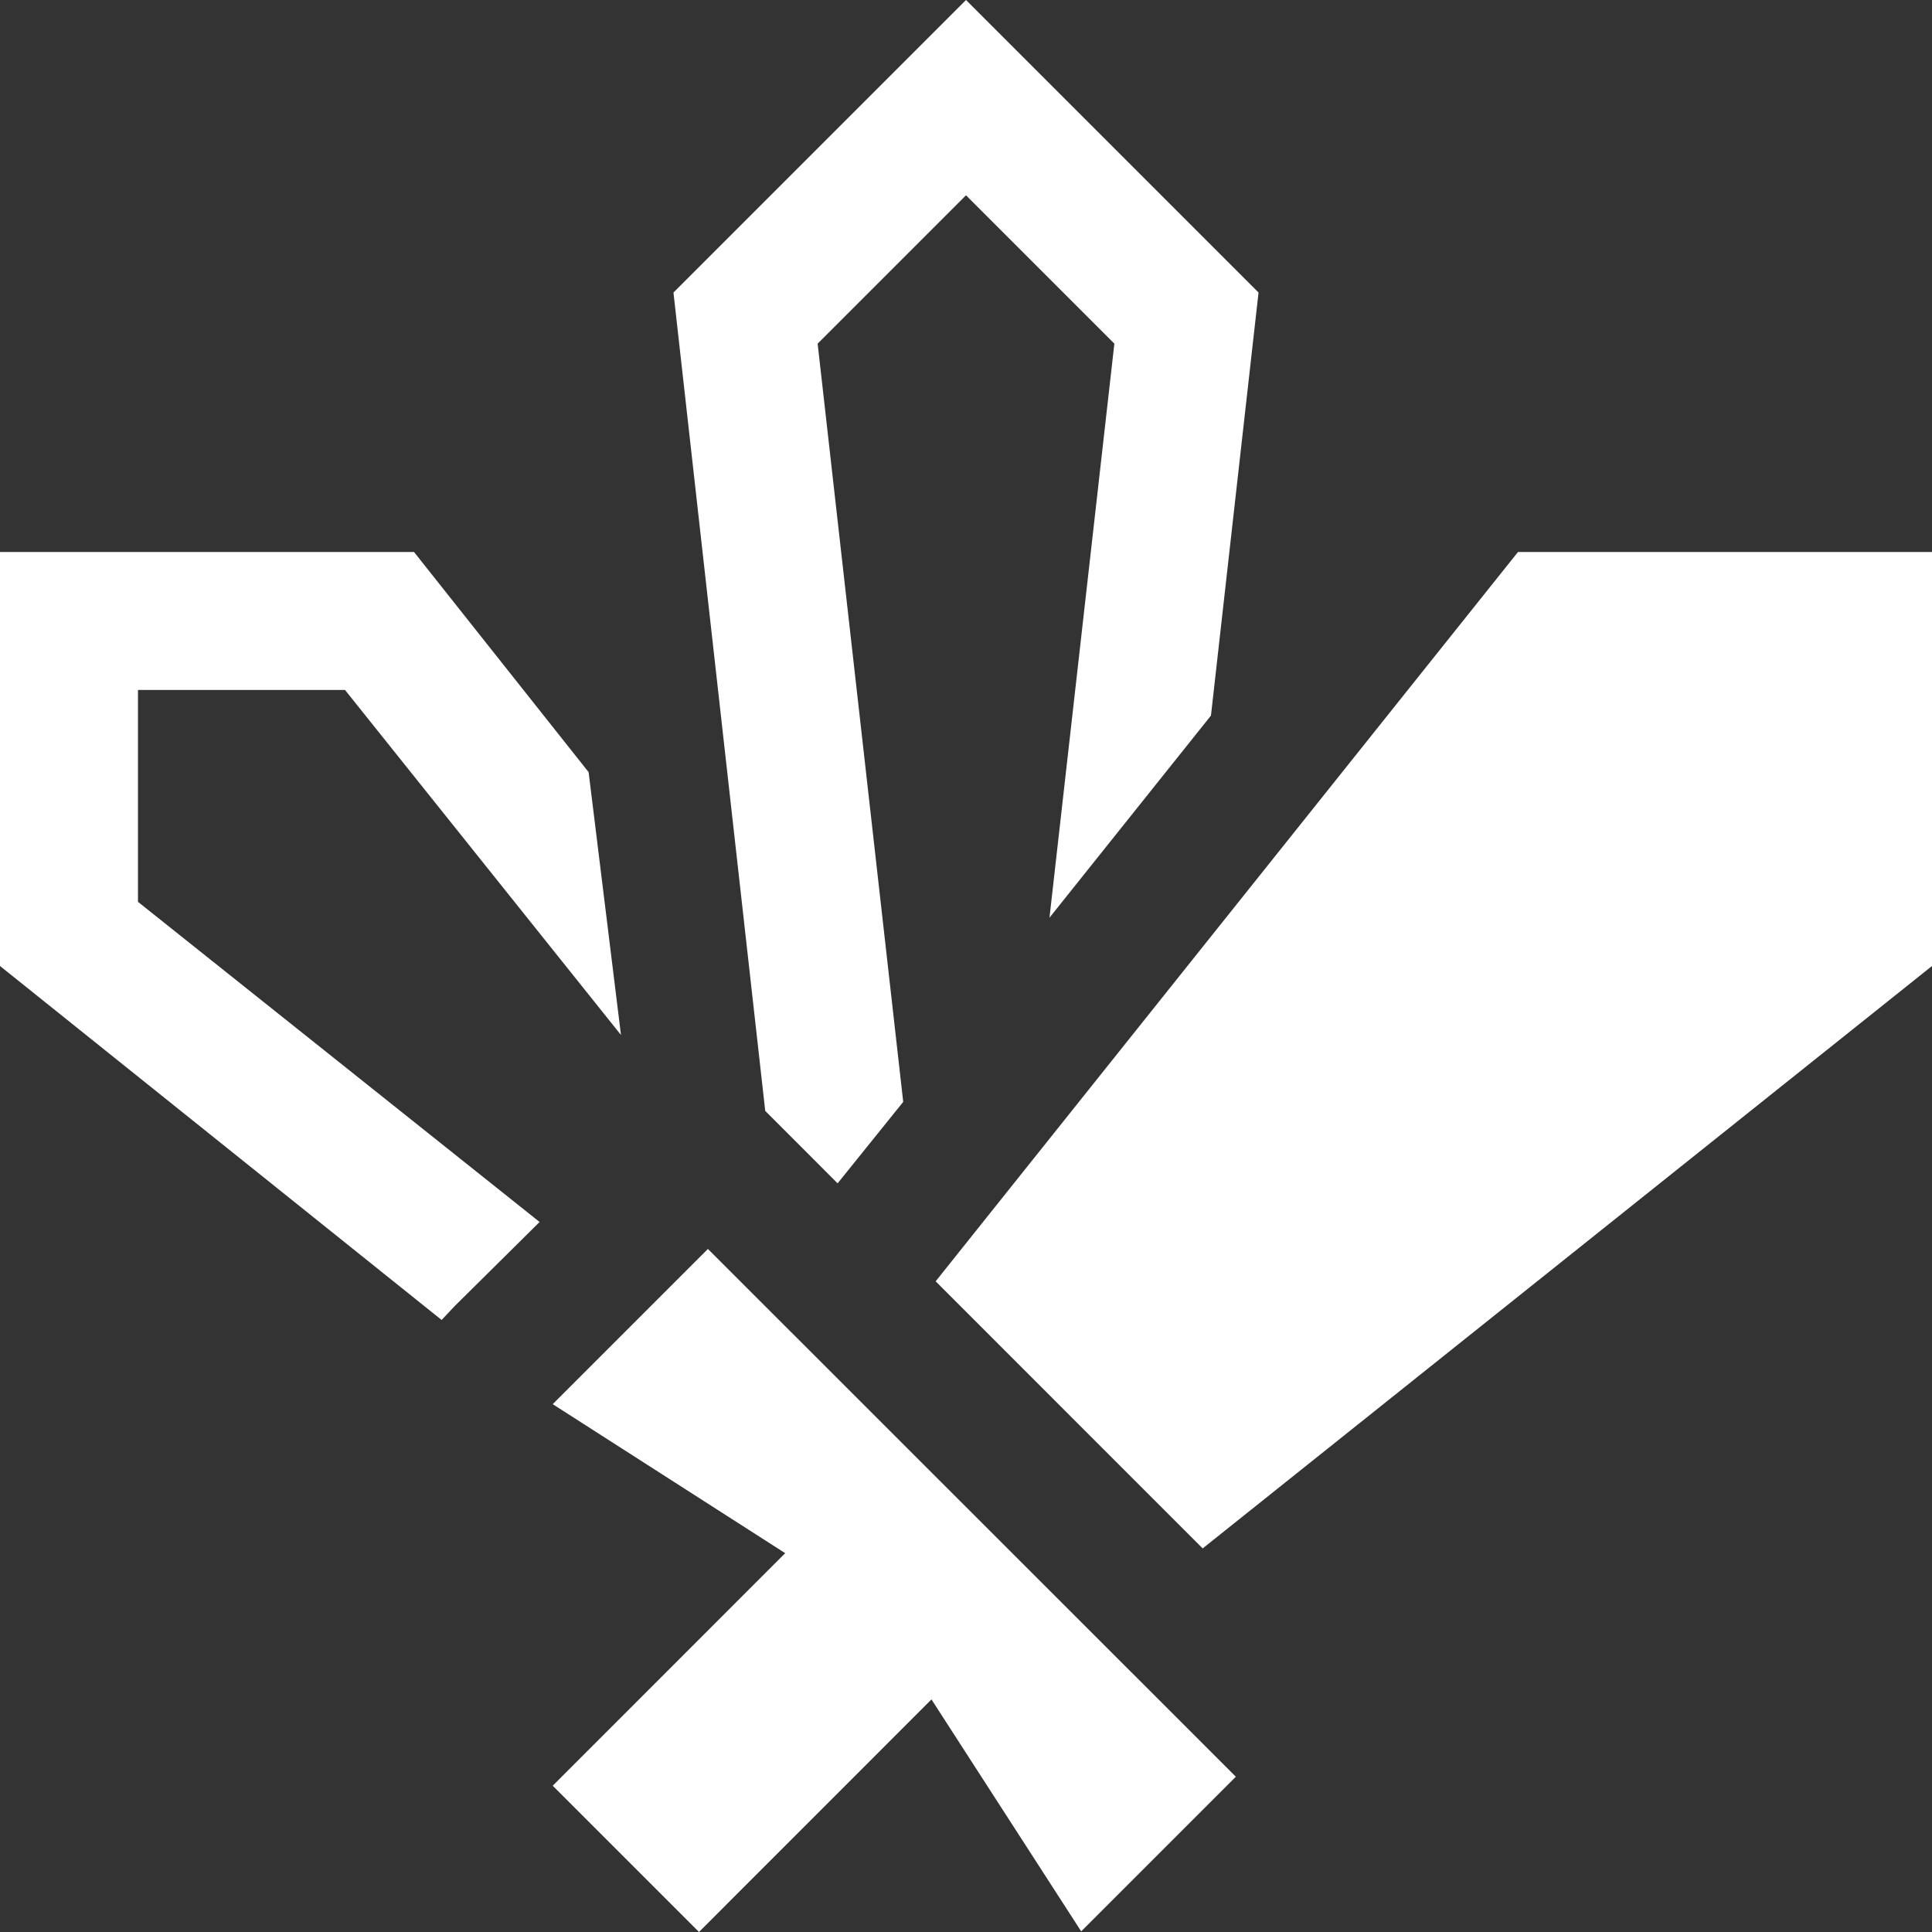 <svg width="24" height="24" viewBox="0 0 24 24" fill="none" xmlns="http://www.w3.org/2000/svg"><rect x="0" y="0" width="24" height="24" fill="#333333" stroke="none"/><g clip-path="url(#clip0_5513_111)"><path d="M15.352 22.071L13.431 23.992L11.571 21.111L8.683 24L6.866 22.183L9.754 19.294L6.866 17.443L8.794 15.515L15.352 22.071Z" fill="white"/><path d="M24 12L14.94 19.235L11.623 15.917L18.857 6.857H24V12Z" fill="white"/><path d="M7.312 9.592L7.714 12.857L4.286 8.571H1.714V11.203L6.703 15.18L5.648 16.225L5.486 16.397L0 12V6.857H5.143L7.312 9.592Z" fill="white"/><path d="M15.634 3.634L15.043 8.889L13.037 11.4L13.843 4.269L12 2.426L10.157 4.269L11.22 13.688L10.405 14.7L10.003 14.297L9.506 13.8L8.366 3.634L12 0L15.634 3.634Z" fill="white"/></g><defs><clipPath id="clip0_5513_111"><rect width="24" height="24" fill="white"/></clipPath></defs></svg>